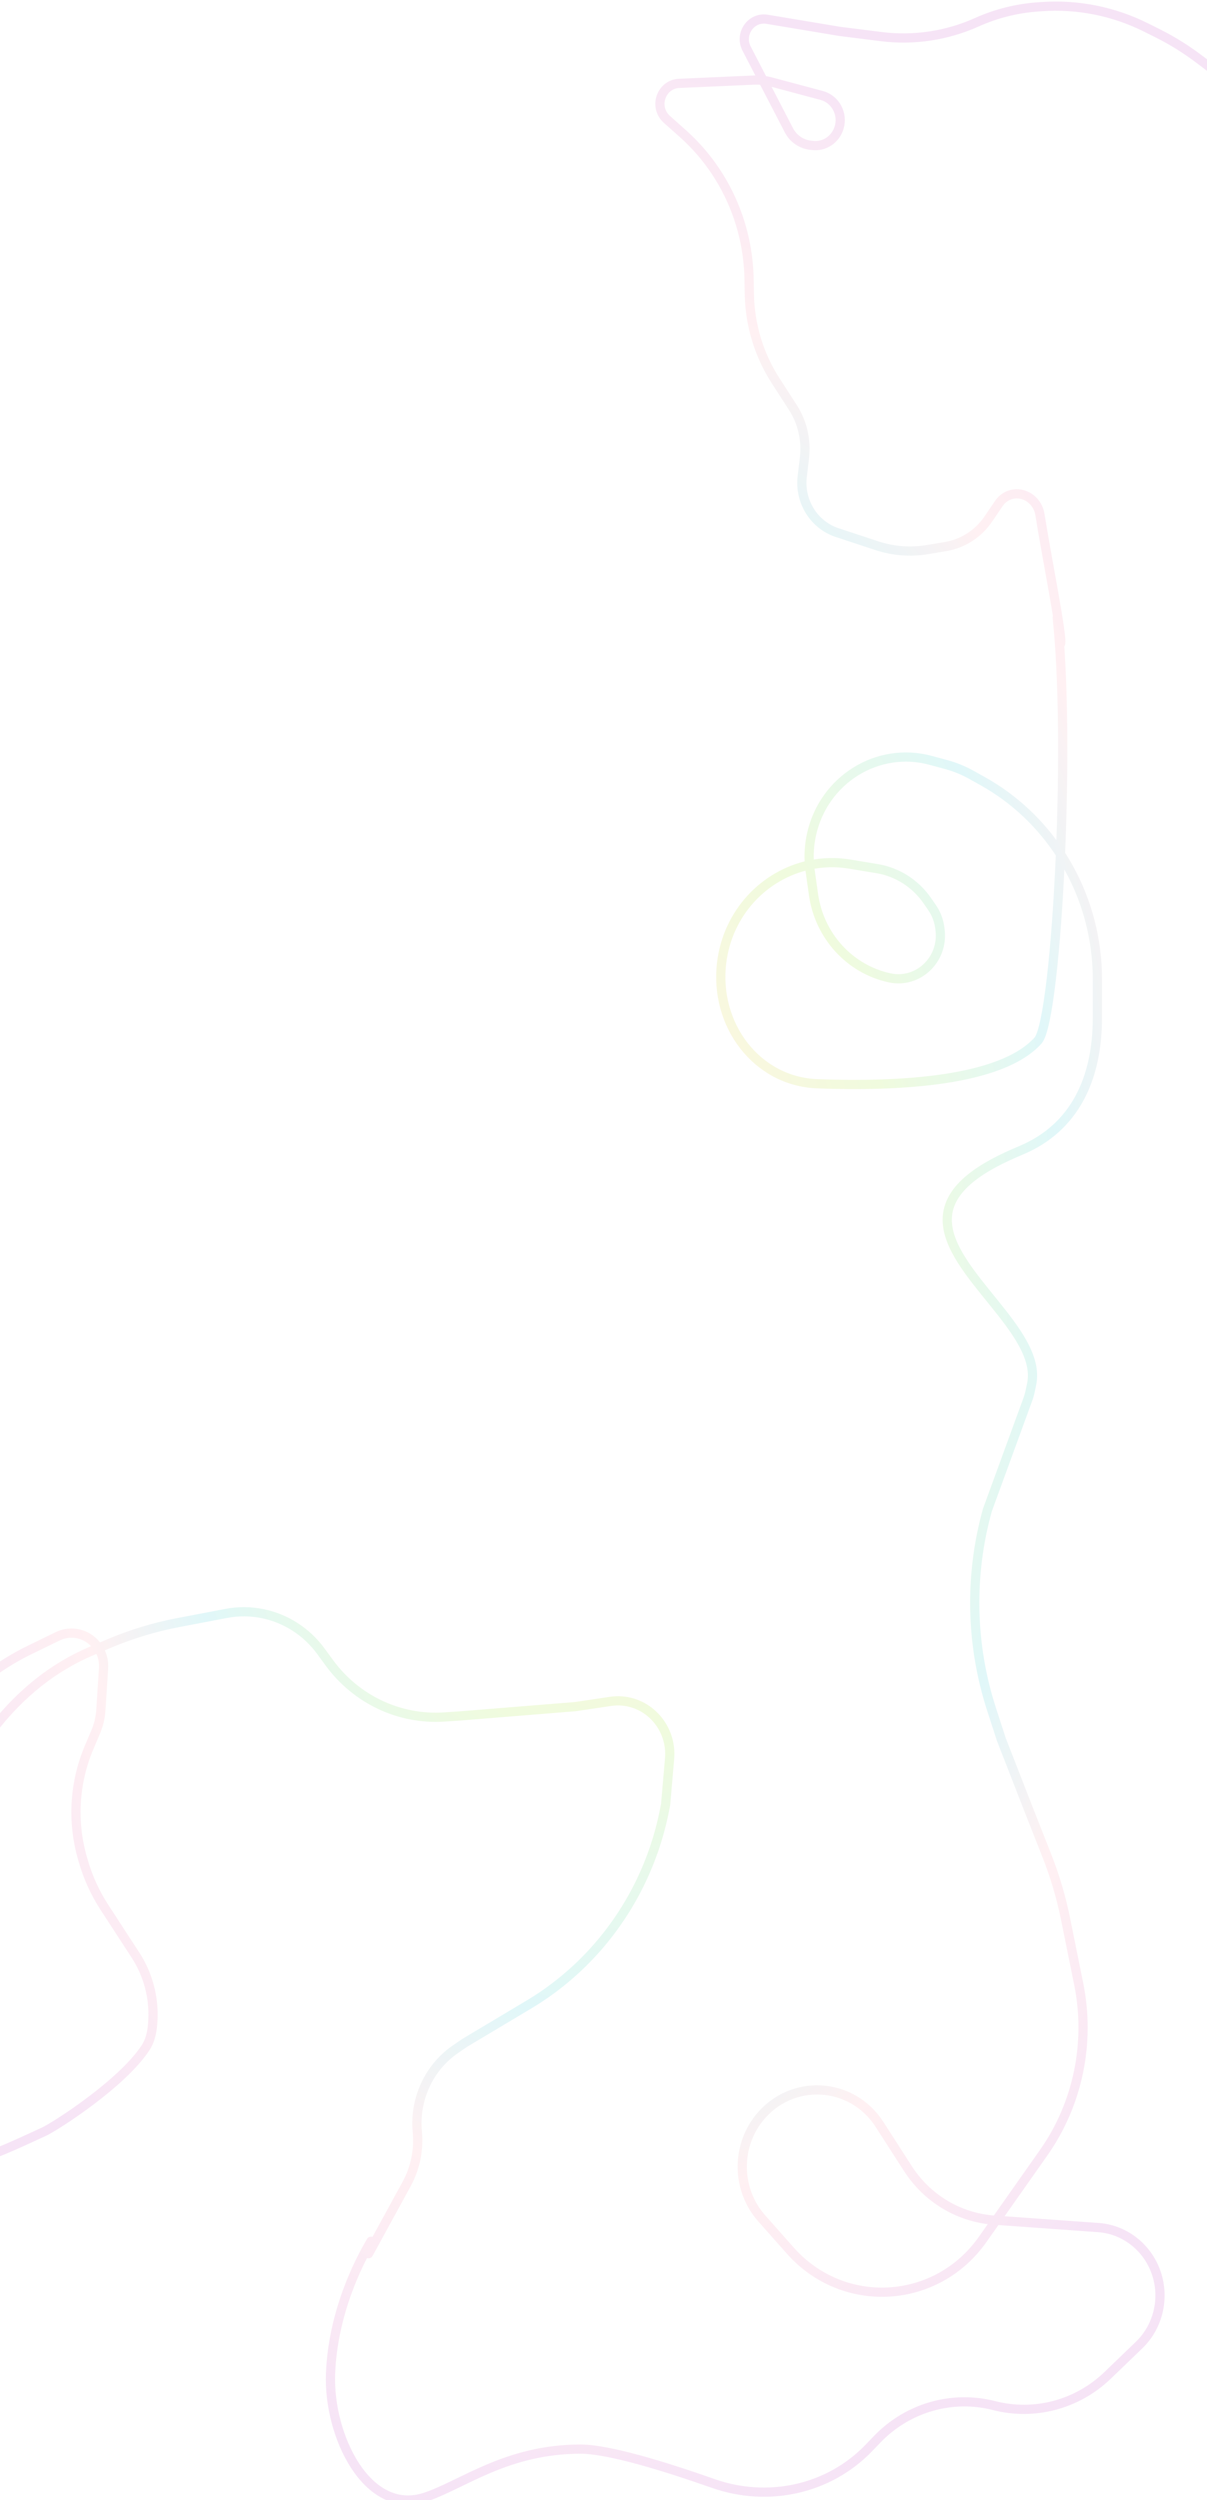 <svg width="393" height="814" viewBox="0 0 393 814" fill="none" xmlns="http://www.w3.org/2000/svg">
<path d="M345.302 209.628C346.132 207.838 340.898 182.011 338.594 167.481C337.934 163.315 334.11 160.252 330.041 160.858C328.108 161.146 326.378 162.242 325.261 163.886L321.795 168.986C318.54 173.776 313.534 177.01 307.918 177.95L301.979 178.944C296.464 179.867 290.813 179.433 285.494 177.676L272.25 173.302C264.856 170.675 260.255 163.105 261.208 155.135L261.924 149.142C262.617 143.351 261.272 137.495 258.133 132.63L252.524 123.94C247.142 115.6 244.182 105.86 243.989 95.858L243.89 90.743C243.76 84.011 242.6 77.341 240.451 70.979C236.867 60.367 230.634 50.904 222.374 43.536L217.116 38.846C216.802 38.566 216.515 38.256 216.259 37.919C213.006 33.646 215.819 27.386 221.098 27.153L245.484 26.075C246.479 26.031 247.474 26.067 248.46 26.183M248.46 26.183L256.871 42.421C258.252 45.088 260.814 46.895 263.735 47.263L264.496 47.359C268.362 47.846 272.017 45.438 273.196 41.627C274.6 37.09 272.009 32.273 267.521 31.074L251.105 26.688C250.235 26.456 249.351 26.287 248.46 26.183ZM248.46 26.183L242.972 15.586C240.751 10.803 244.679 5.429 249.775 6.278L273.346 10.209L286.892 11.915C297.503 13.252 308.269 11.637 318.064 7.24C324.333 4.426 331.027 2.74 337.853 2.256L339.14 2.164C350.872 1.331 362.612 3.677 373.183 8.967L377.079 10.917C381.822 13.291 386.33 16.127 390.572 19.348C397.444 24.566 405.608 30.652 407.197 31.428C408.079 31.858 410.736 33.346 413.978 35.191C423.173 40.426 433.485 43.275 444 43.329M344.232 201.097C346.361 221.13 346.427 251.146 345.285 278.081M345.285 278.081C343.988 308.677 341.134 335.298 337.979 338.799C325.953 352.142 292.56 353.852 266.161 352.869C246.343 352.131 232.509 333.65 234.969 313.453C236.949 297.195 248.846 284.771 263.569 281.637M345.285 278.081C338.96 268.35 330.355 260.142 319.984 254.349L316.282 252.28C313.701 250.838 310.96 249.721 308.118 248.951L303.004 247.566C285.764 242.897 268.186 253.825 264.235 271.67C263.511 274.94 263.287 278.303 263.569 281.637M345.285 278.081C352.989 289.935 357.308 304.05 357.308 318.814V331.385C357.308 351.01 350.079 367.18 332.365 374.574C320.284 379.617 308.417 386.48 308.417 397.147C308.417 414.621 339.468 433.58 335.901 450.667L335.423 452.958C335.232 453.87 334.977 454.766 334.657 455.64L321.492 491.671C315.567 512.957 316.046 535.583 322.866 556.584L326.04 566.356L335.137 589.696L340.877 604.252C343.487 610.872 345.512 617.719 346.926 624.711L351.227 645.981C355.102 665.139 350.951 685.086 339.789 700.947L324.34 722.902M324.34 722.902L319.955 729.133C304.926 750.491 274.556 752.243 257.289 732.749L248.013 722.277C239.92 713.14 239.539 699.308 247.116 689.716C257.486 676.59 277.295 677.586 286.365 691.69L295.6 706.052C301.886 715.828 312.252 722.039 323.638 722.852L324.34 722.902ZM324.34 722.902L357.603 725.277C365.781 725.861 372.931 731.148 376.061 738.925C379.487 747.439 377.424 757.24 370.88 763.544L360.669 773.379C350.778 782.906 336.848 786.622 323.689 783.246C309.996 779.732 295.514 783.905 285.604 794.22L282.942 796.99C269.787 810.682 249.95 814.835 232.228 808.598C216.387 803.023 198.18 797.415 189.031 797.415C164.882 797.415 150.551 809.071 138.42 813.071C119.585 819.279 106.825 793.094 107.627 772.808C108.404 753.163 116.583 736.832 120.811 729.731M263.569 281.637C263.622 282.254 263.691 282.87 263.778 283.484L264.882 291.286C266.787 304.755 276.679 315.573 289.656 318.377C298.851 320.379 307.233 312.498 306.095 302.922L306.009 302.195C305.723 299.795 304.861 297.506 303.499 295.532L301.941 293.274C298.083 287.684 292.198 283.919 285.608 282.826L276.709 281.35C272.209 280.604 267.774 280.741 263.569 281.637ZM-36.728 769.37L-37.819 744.134L-43.219 710.226L-46.446 691.527C-48.3 680.782 -49.148 669.879 -48.979 658.968C-48.756 644.619 -46.774 630.356 -43.08 616.516L-38.37 598.867L-29.562 577.131C-28.275 573.956 -26.746 570.891 -24.988 567.964C-21.651 562.407 -17.518 557.396 -12.729 553.099L-9.096 549.84C-3.459 544.783 2.829 540.546 9.592 537.25L18.786 532.77C19.684 532.332 20.638 532.028 21.62 531.866C25.902 531.162 29.879 533.21 32.043 536.601M32.043 536.601L29.905 537.506C23.532 540.205 17.549 543.789 12.125 548.158C2.561 555.861 -5.275 565.706 -11.07 576.675C-12.261 578.932 -13.176 580.978 -13.791 583.393C-16.032 592.197 -32.964 643.027 -33.105 664.32C-33.123 667.05 -38.617 696.816 -21.709 702.325C-11.564 705.631 -7.262 704.051 14.247 694.1C18.067 692.333 39.877 678.349 47.464 666.621C49.176 663.973 49.648 660.764 49.797 657.59C50.144 650.145 48.156 642.782 44.123 636.583L33.99 621.003C30.955 616.338 28.628 611.227 27.087 605.844L26.827 604.936C23.422 593.042 24.2 580.298 29.024 568.932L31.143 563.938C32.111 561.658 32.687 559.224 32.847 556.743L33.719 543.181C33.876 540.738 33.234 538.466 32.043 536.601ZM32.043 536.601L35.466 535.152C42.748 532.069 50.321 529.771 58.065 528.294L73.67 525.317C77.593 524.569 81.619 524.596 85.532 525.396C93.1 526.945 99.846 531.302 104.48 537.635L107.218 541.378C115.991 553.367 130.063 560.008 144.642 559.038L150.015 558.681L187.357 555.66L198.777 553.957C199.665 553.825 200.561 553.766 201.458 553.779C211.269 553.932 218.887 562.607 218.017 572.639L216.729 587.501L216.415 589.115C212.825 607.602 203.959 624.576 190.945 637.878C185.335 643.612 179.032 648.583 172.19 652.671L151.31 665.146L148.331 667.188C139.666 673.125 134.883 683.471 135.883 694.114C136.437 700.009 135.221 705.937 132.398 711.101L120.002 733.778" stroke="url(#paint0_angular_694_939)" stroke-opacity="0.15" stroke-width="3" stroke-linecap="round"/>
<defs>
<radialGradient id="paint0_angular_694_939" cx="0" cy="0" r="1" gradientUnits="userSpaceOnUse" gradientTransform="translate(197.5 408) rotate(90) scale(406 246.5)">
<stop offset="0.159" stop-color="#F6BE2E"/>
<stop offset="0.384" stop-color="#99E320"/>
<stop offset="0.604" stop-color="#33CAD4"/>
<stop offset="0.754" stop-color="#FF9EAA"/>
<stop offset="1" stop-color="#C149C3"/>
</radialGradient>
</defs>
</svg>
